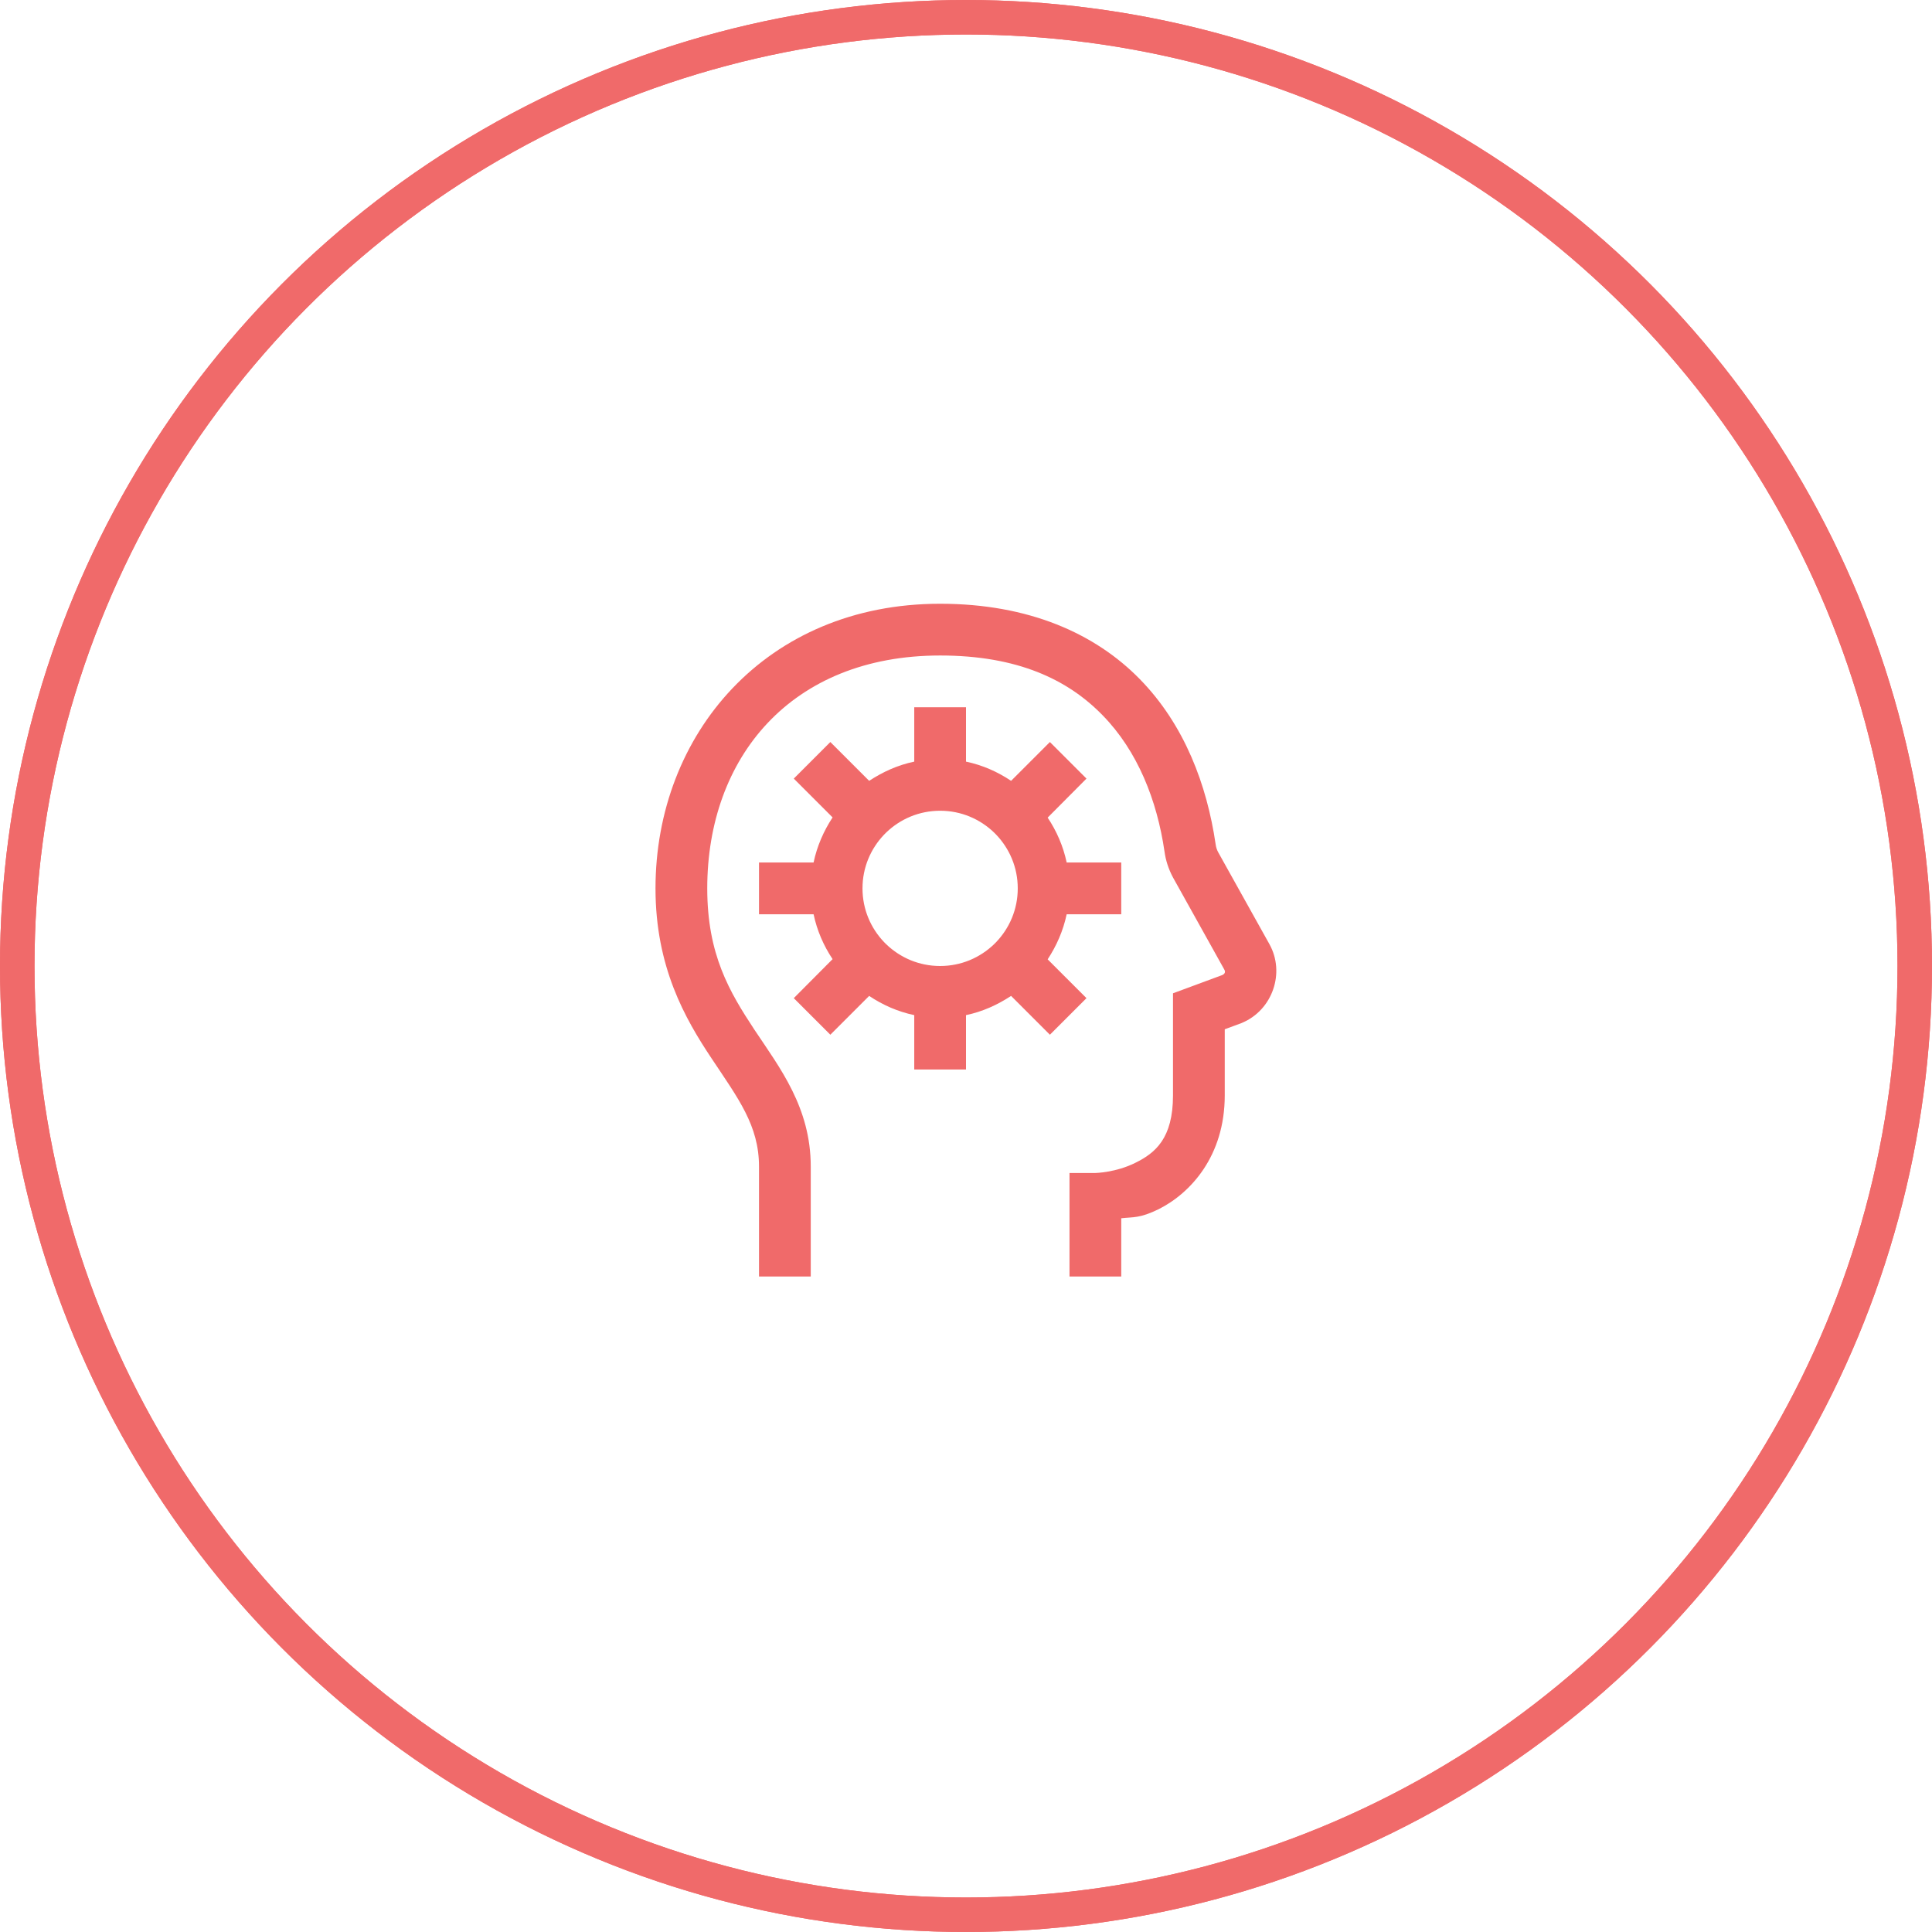 <svg width="56" height="56" viewBox="0 0 56 56" fill="none" xmlns="http://www.w3.org/2000/svg">
<circle cx="28" cy="28" r="27.5" stroke="#F06A6A"/>
<svg width="56" height="56" viewBox="0 0 56 56" fill="none" xmlns="http://www.w3.org/2000/svg">
<circle cx="28" cy="28" r="27.5" stroke="#F06A6A"/>
<path d="M27.25 17.5C22.199 17.5 19 21.285 19 25.75C19 28.029 19.855 29.523 20.629 30.684C21.396 31.838 22 32.623 22 33.812V37H23.5V33.812C23.5 32.102 22.604 30.953 21.871 29.852C21.145 28.75 20.5 27.672 20.5 25.75C20.5 21.965 22.92 19 27.25 19C29.494 19 30.953 19.697 31.961 20.734C32.975 21.771 33.537 23.195 33.754 24.684C33.789 24.941 33.871 25.193 34 25.434L35.482 28.094C35.529 28.17 35.506 28.229 35.424 28.264L34 28.791V31.75C34 32.998 33.484 33.42 32.916 33.701C32.348 33.988 31.75 34 31.75 34H31V37H32.5V35.312C32.852 35.272 33.033 35.318 33.584 35.049C34.516 34.58 35.5 33.502 35.5 31.75V29.834L35.992 29.652L36.004 29.646C36.883 29.277 37.258 28.199 36.795 27.367L35.312 24.707C35.277 24.643 35.248 24.566 35.236 24.473C34.984 22.75 34.334 21.01 33.039 19.686C31.744 18.361 29.816 17.5 27.25 17.5ZM26.5 20.5V22.076C26.02 22.176 25.586 22.375 25.193 22.633L24.068 21.508L23.008 22.568L24.133 23.693C23.875 24.086 23.682 24.525 23.582 25H22V26.5H23.582C23.682 26.975 23.875 27.414 24.133 27.801L23.008 28.932L24.068 29.992L25.193 28.867C25.586 29.131 26.025 29.324 26.5 29.424V31H28V29.424C28.48 29.324 28.914 29.125 29.307 28.867L30.432 29.992L31.492 28.932L30.367 27.807C30.625 27.414 30.818 26.975 30.918 26.5H32.5V25H30.918C30.818 24.525 30.625 24.086 30.367 23.699L31.492 22.568L30.432 21.508L29.307 22.633C28.914 22.369 28.475 22.176 28 22.076V20.5H26.5ZM27.25 23.5C27.859 23.5 28.404 23.74 28.809 24.127L28.873 24.191C29.26 24.596 29.5 25.141 29.5 25.75C29.5 26.359 29.26 26.904 28.873 27.309L28.809 27.373C28.404 27.76 27.859 28 27.25 28C26.641 28 26.096 27.76 25.691 27.373L25.627 27.309C25.24 26.904 25 26.359 25 25.75C25 25.141 25.24 24.596 25.627 24.191L25.691 24.127C26.096 23.74 26.641 23.5 27.25 23.5Z" fill="#F06A6A"/>
</svg>
</svg>